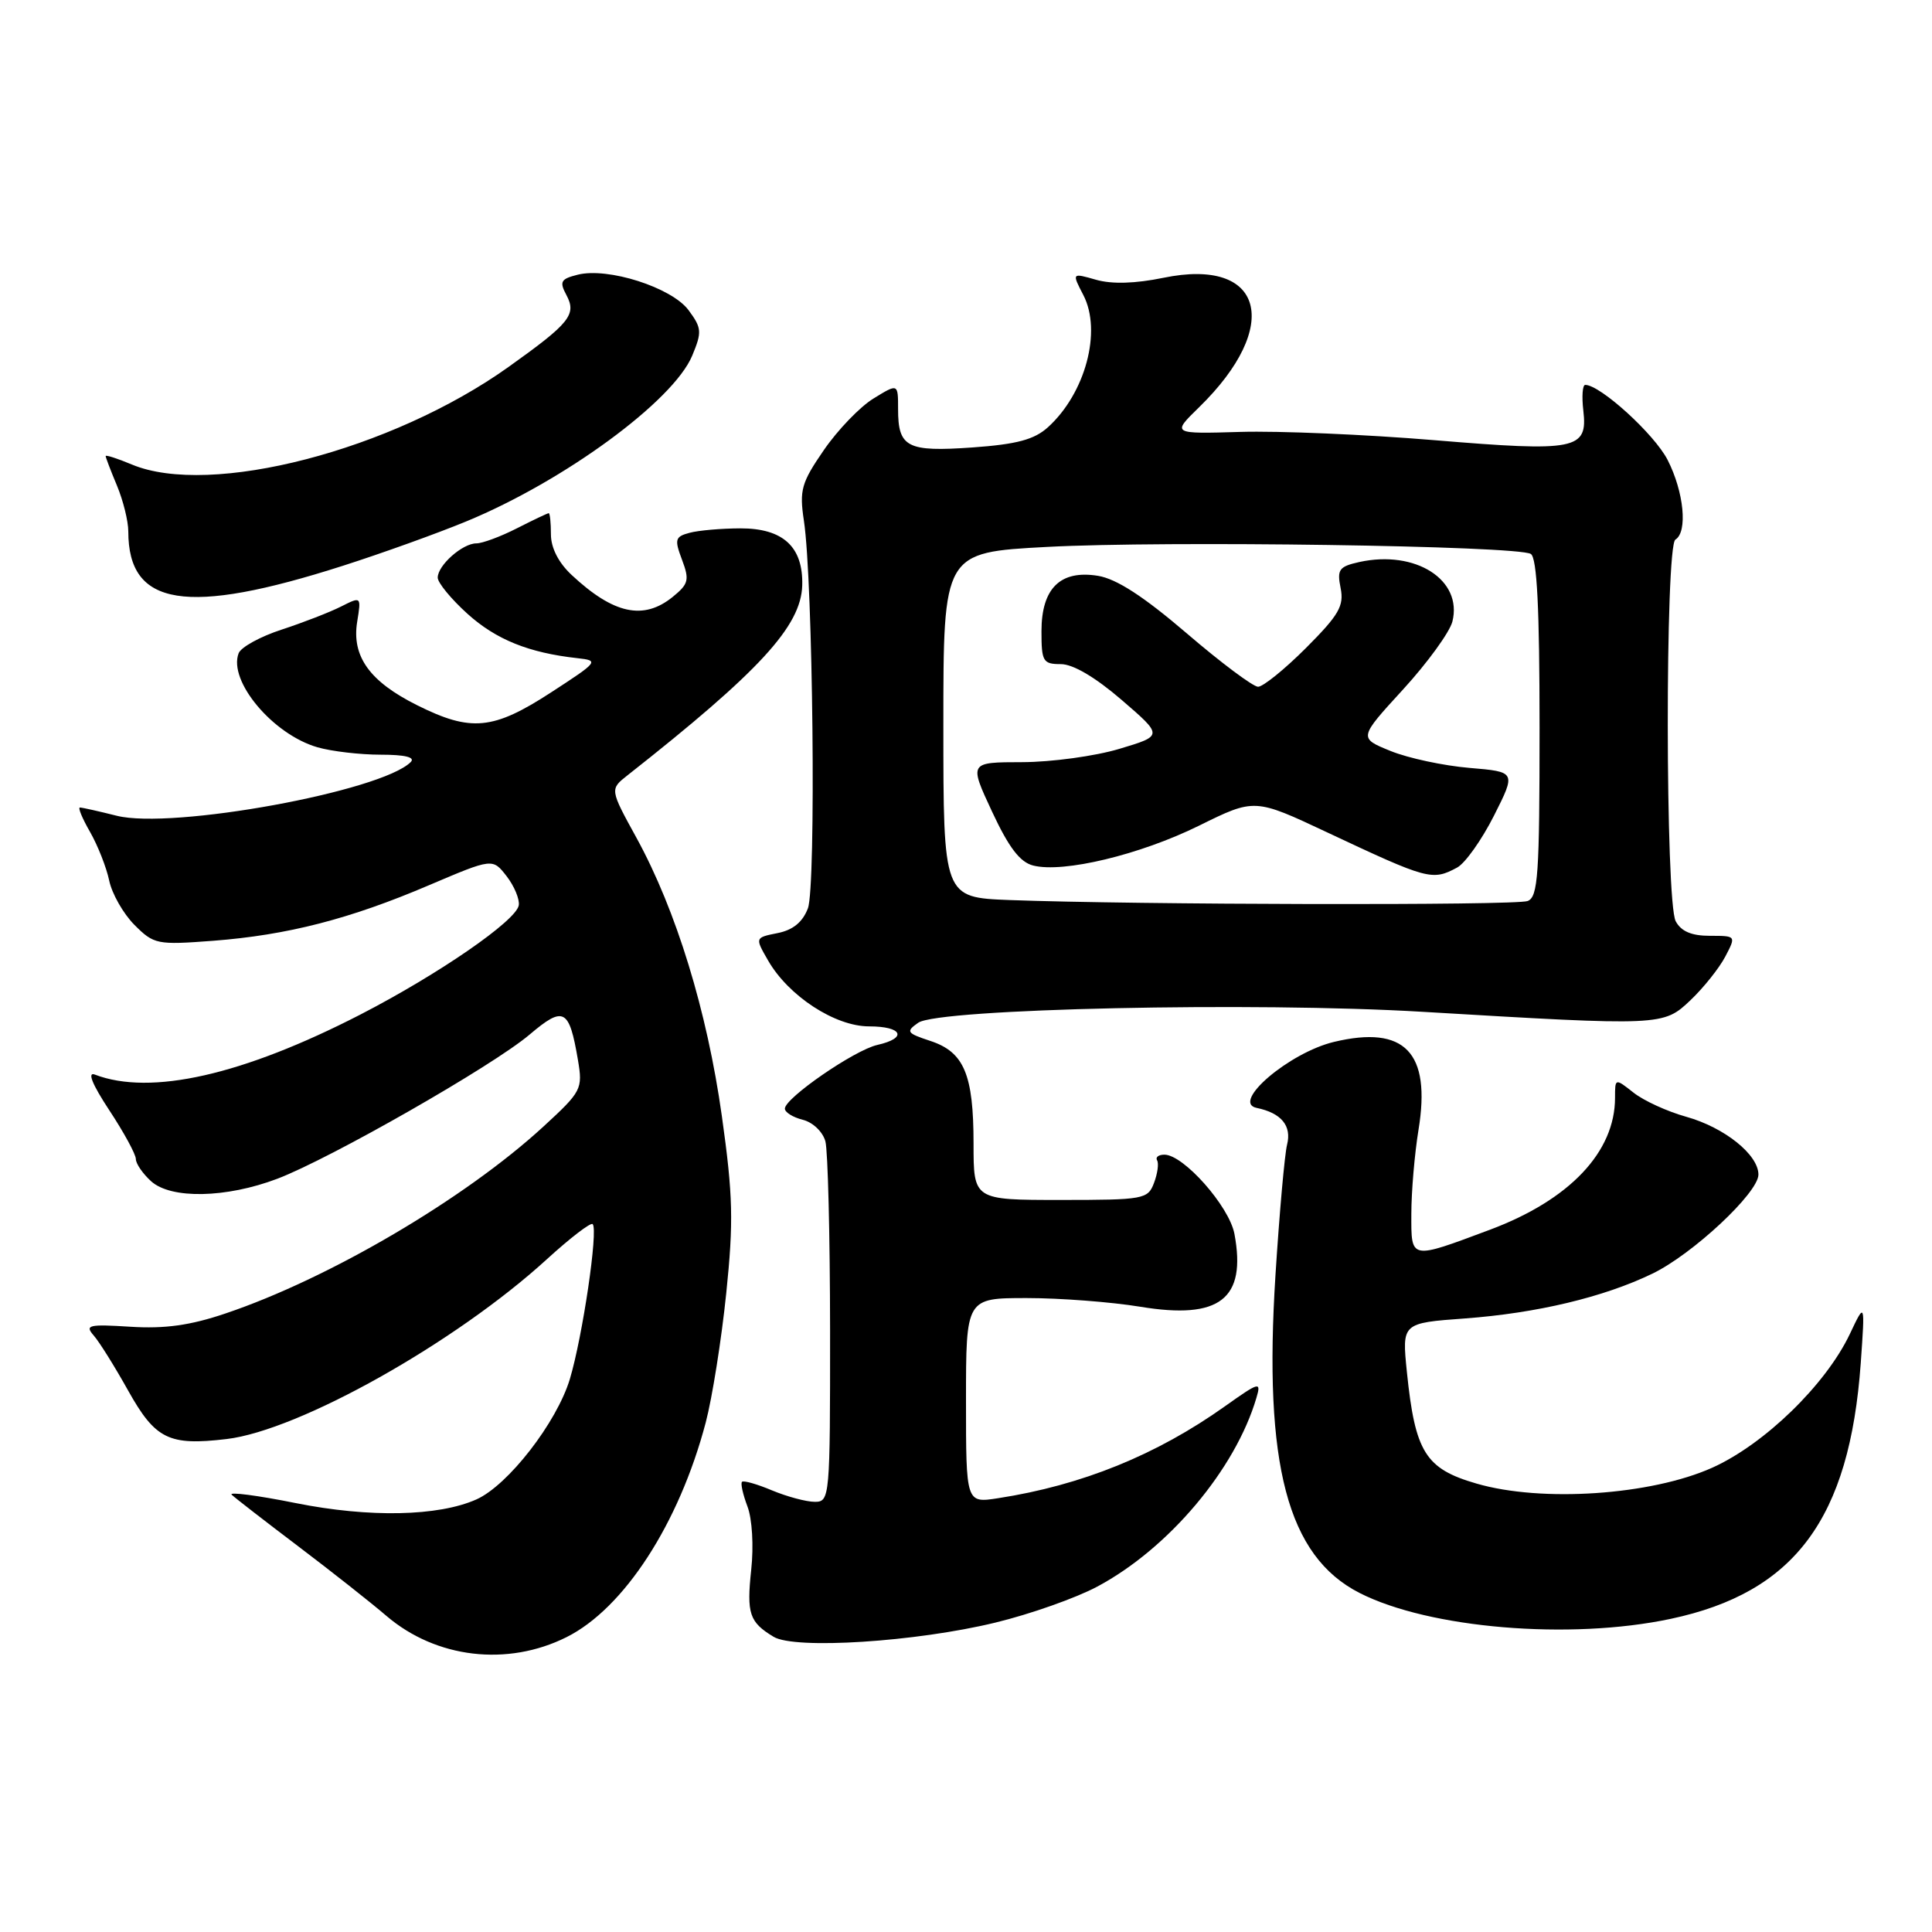 <?xml version="1.0" encoding="UTF-8" standalone="no"?>
<!DOCTYPE svg PUBLIC "-//W3C//DTD SVG 1.1//EN" "http://www.w3.org/Graphics/SVG/1.1/DTD/svg11.dtd" >
<svg xmlns="http://www.w3.org/2000/svg" xmlns:xlink="http://www.w3.org/1999/xlink" version="1.1" viewBox="0 0 256 256">
 <g >
 <path fill="currentColor"
d=" M 75.07 216.93 C 82.69 213.12 89.98 201.88 93.51 188.50 C 94.38 185.20 95.60 177.49 96.23 171.37 C 97.21 161.87 97.13 158.42 95.65 147.89 C 93.70 133.98 89.60 120.62 84.35 111.04 C 80.80 104.58 80.80 104.58 83.15 102.73 C 100.64 88.96 106.14 82.98 106.30 77.57 C 106.44 72.46 103.77 70.00 98.10 70.01 C 95.57 70.02 92.54 70.28 91.37 70.60 C 89.45 71.11 89.35 71.47 90.37 74.17 C 91.38 76.85 91.24 77.38 89.14 79.09 C 85.27 82.23 81.30 81.37 75.75 76.19 C 74.01 74.57 73.00 72.59 73.00 70.81 C 73.00 69.27 72.87 68.00 72.71 68.00 C 72.55 68.00 70.66 68.90 68.50 70.00 C 66.34 71.10 63.92 72.00 63.12 72.00 C 61.28 72.00 58.00 74.91 58.00 76.54 C 58.00 77.21 59.77 79.37 61.94 81.33 C 65.73 84.75 70.07 86.50 76.50 87.21 C 79.41 87.53 79.31 87.66 73.00 91.76 C 65.35 96.73 62.41 97.01 55.28 93.45 C 48.98 90.31 46.58 86.97 47.33 82.38 C 47.87 79.02 47.87 79.02 45.19 80.37 C 43.71 81.12 40.18 82.49 37.34 83.42 C 34.50 84.34 31.92 85.76 31.62 86.56 C 30.21 90.23 36.16 97.32 42.07 99.02 C 43.95 99.56 47.72 100.00 50.44 100.00 C 53.67 100.00 55.06 100.34 54.42 100.98 C 50.53 104.87 22.78 109.94 15.46 108.09 C 13.07 107.49 10.88 107.00 10.59 107.00 C 10.30 107.00 10.91 108.46 11.94 110.25 C 12.96 112.04 14.10 114.93 14.47 116.68 C 14.83 118.42 16.34 121.07 17.81 122.55 C 20.40 125.14 20.80 125.22 28.23 124.66 C 38.09 123.90 46.35 121.78 56.88 117.28 C 65.27 113.71 65.27 113.71 67.13 116.10 C 68.15 117.42 68.87 119.16 68.74 119.96 C 68.39 122.01 58.13 129.08 47.76 134.43 C 32.16 142.46 19.96 145.22 12.57 142.39 C 11.54 141.99 12.22 143.68 14.48 147.11 C 16.42 150.05 18.00 152.96 18.00 153.57 C 18.00 154.19 18.91 155.51 20.02 156.52 C 22.66 158.91 29.97 158.76 36.75 156.19 C 43.79 153.51 65.29 141.23 70.17 137.09 C 74.70 133.25 75.42 133.63 76.58 140.45 C 77.23 144.31 77.07 144.62 71.99 149.29 C 61.60 158.84 43.62 169.41 29.88 174.04 C 25.22 175.62 21.83 176.09 17.28 175.80 C 11.74 175.45 11.21 175.58 12.41 176.95 C 13.16 177.80 15.21 181.09 16.98 184.26 C 20.59 190.71 22.37 191.59 30.03 190.68 C 39.65 189.54 60.40 177.89 72.49 166.83 C 75.56 164.03 78.28 161.94 78.53 162.20 C 79.29 162.95 77.20 177.08 75.51 182.73 C 73.77 188.49 67.33 196.80 63.13 198.68 C 58.08 200.93 48.95 201.12 39.20 199.17 C 34.09 198.14 30.26 197.65 30.70 198.06 C 31.14 198.48 35.10 201.55 39.50 204.88 C 43.90 208.21 49.17 212.37 51.21 214.12 C 57.79 219.74 67.23 220.85 75.07 216.93 Z  M 131.90 215.00 C 136.53 213.88 142.60 211.73 145.40 210.23 C 154.86 205.18 163.71 194.67 166.49 185.19 C 167.13 183.03 166.86 183.11 162.34 186.32 C 153.25 192.79 143.34 196.81 132.25 198.52 C 128.00 199.18 128.00 199.18 128.00 185.59 C 128.00 172.00 128.00 172.00 136.06 172.00 C 140.49 172.00 147.25 172.52 151.09 173.15 C 161.62 174.89 165.18 172.13 163.57 163.50 C 162.88 159.84 156.83 153.00 154.29 153.00 C 153.51 153.00 153.08 153.34 153.32 153.75 C 153.57 154.16 153.38 155.51 152.91 156.75 C 152.10 158.90 151.57 159.00 140.53 159.00 C 129.00 159.00 129.00 159.00 129.00 151.55 C 129.00 142.37 127.75 139.40 123.28 137.93 C 120.13 136.89 120.00 136.69 121.67 135.52 C 124.34 133.65 166.23 132.74 188.50 134.07 C 220.32 135.96 220.39 135.96 224.03 132.50 C 225.76 130.85 227.82 128.26 228.61 126.75 C 230.05 124.00 230.05 124.00 226.56 124.00 C 224.13 124.00 222.76 123.41 222.04 122.07 C 220.66 119.49 220.63 72.35 222.00 71.50 C 223.65 70.48 223.13 65.18 220.97 60.95 C 219.24 57.55 212.05 51.00 210.05 51.00 C 209.69 51.00 209.58 52.54 209.80 54.41 C 210.40 59.59 208.88 59.89 190.00 58.32 C 180.93 57.57 169.40 57.08 164.38 57.23 C 155.26 57.50 155.26 57.50 158.88 53.97 C 169.95 43.17 167.45 34.06 154.16 36.81 C 150.41 37.58 147.34 37.67 145.23 37.07 C 142.02 36.15 142.02 36.15 143.55 39.10 C 146.03 43.89 143.82 52.12 138.85 56.62 C 137.04 58.25 134.74 58.87 128.86 59.29 C 120.19 59.90 119.00 59.29 119.00 54.20 C 119.00 50.80 119.00 50.80 115.75 52.80 C 113.96 53.89 111.00 56.97 109.17 59.63 C 106.18 63.97 105.91 64.94 106.52 68.99 C 107.73 76.95 108.15 117.49 107.05 120.36 C 106.36 122.18 105.07 123.24 103.03 123.64 C 100.03 124.24 100.03 124.24 101.77 127.26 C 104.47 131.97 110.64 136.00 115.15 136.00 C 119.60 136.00 120.29 137.55 116.25 138.46 C 113.22 139.14 104.00 145.50 104.00 146.90 C 104.00 147.39 105.07 148.05 106.38 148.38 C 107.71 148.71 109.03 149.98 109.37 151.24 C 109.70 152.48 109.98 163.74 109.99 176.25 C 110.00 198.46 109.95 199.00 107.97 199.00 C 106.85 199.00 104.31 198.32 102.31 197.49 C 100.32 196.65 98.52 196.14 98.32 196.35 C 98.11 196.55 98.44 198.02 99.04 199.61 C 99.67 201.25 99.88 204.87 99.54 208.00 C 98.92 213.82 99.29 214.94 102.50 216.88 C 105.31 218.59 121.39 217.56 131.90 215.00 Z  M 221.36 214.51 C 237.82 211.02 245.08 201.25 246.56 180.61 C 247.13 172.50 247.13 172.50 245.11 176.77 C 241.92 183.48 233.80 191.37 226.88 194.48 C 218.76 198.12 204.28 199.10 195.64 196.58 C 188.87 194.62 187.51 192.43 186.42 181.79 C 185.76 175.31 185.76 175.31 194.13 174.70 C 203.66 173.99 212.48 171.89 218.94 168.77 C 224.28 166.20 233.00 158.05 233.00 155.64 C 233.00 153.00 228.51 149.40 223.44 147.98 C 220.95 147.29 217.80 145.85 216.45 144.78 C 214.00 142.85 214.00 142.85 214.00 145.46 C 214.00 152.64 207.99 158.99 197.44 162.94 C 186.77 166.93 187.00 166.97 187.01 160.86 C 187.01 157.91 187.44 152.89 187.96 149.70 C 189.64 139.44 186.14 135.81 176.75 138.06 C 170.83 139.48 163.08 146.08 166.50 146.80 C 169.79 147.48 171.18 149.17 170.54 151.69 C 170.22 152.98 169.53 160.73 169.01 168.90 C 167.40 194.09 170.60 206.20 180.14 211.07 C 189.37 215.78 208.03 217.34 221.36 214.51 Z  M 45.46 74.96 C 50.59 73.32 57.93 70.68 61.78 69.09 C 74.75 63.74 89.21 53.14 91.72 47.13 C 93.03 43.98 92.99 43.47 91.23 41.09 C 88.99 38.09 80.56 35.39 76.55 36.40 C 74.30 36.96 74.10 37.32 75.05 39.09 C 76.43 41.68 75.53 42.81 67.40 48.61 C 51.89 59.68 27.88 65.90 17.47 61.55 C 15.56 60.75 14.00 60.25 14.00 60.43 C 14.00 60.61 14.67 62.37 15.50 64.35 C 16.32 66.32 17.00 69.05 17.00 70.42 C 17.00 80.38 24.71 81.61 45.46 74.96 Z  M 133.75 119.26 C 125.00 118.92 125.00 118.92 125.00 96.06 C 125.00 73.20 125.00 73.20 138.73 72.47 C 154.34 71.63 201.08 72.31 202.84 73.40 C 203.66 73.91 204.00 80.56 204.00 96.45 C 204.00 115.90 203.80 118.86 202.42 119.39 C 200.85 120.00 150.53 119.89 133.75 119.26 Z  M 193.07 114.96 C 194.14 114.39 196.33 111.30 197.95 108.10 C 200.89 102.27 200.89 102.27 194.70 101.75 C 191.29 101.46 186.59 100.46 184.26 99.51 C 180.02 97.79 180.02 97.79 185.91 91.36 C 189.15 87.82 192.09 83.77 192.45 82.36 C 193.83 76.84 187.58 72.84 180.12 74.47 C 177.43 75.07 177.14 75.46 177.64 77.93 C 178.11 80.29 177.41 81.49 173.05 85.86 C 170.22 88.69 167.36 91.00 166.70 91.00 C 166.04 90.99 161.79 87.82 157.26 83.93 C 151.55 79.04 147.95 76.70 145.49 76.30 C 140.50 75.49 138.00 77.95 138.00 83.65 C 138.00 87.65 138.20 88.00 140.57 88.00 C 142.19 88.00 145.15 89.75 148.63 92.75 C 154.13 97.49 154.13 97.49 148.31 99.23 C 145.12 100.19 139.33 100.98 135.45 100.99 C 128.40 101.00 128.40 101.00 131.45 107.54 C 133.67 112.30 135.15 114.25 136.91 114.69 C 140.91 115.70 151.06 113.26 158.87 109.41 C 166.24 105.77 166.24 105.77 175.87 110.30 C 189.21 116.57 189.77 116.73 193.07 114.96 Z "/>
</g>
</svg>